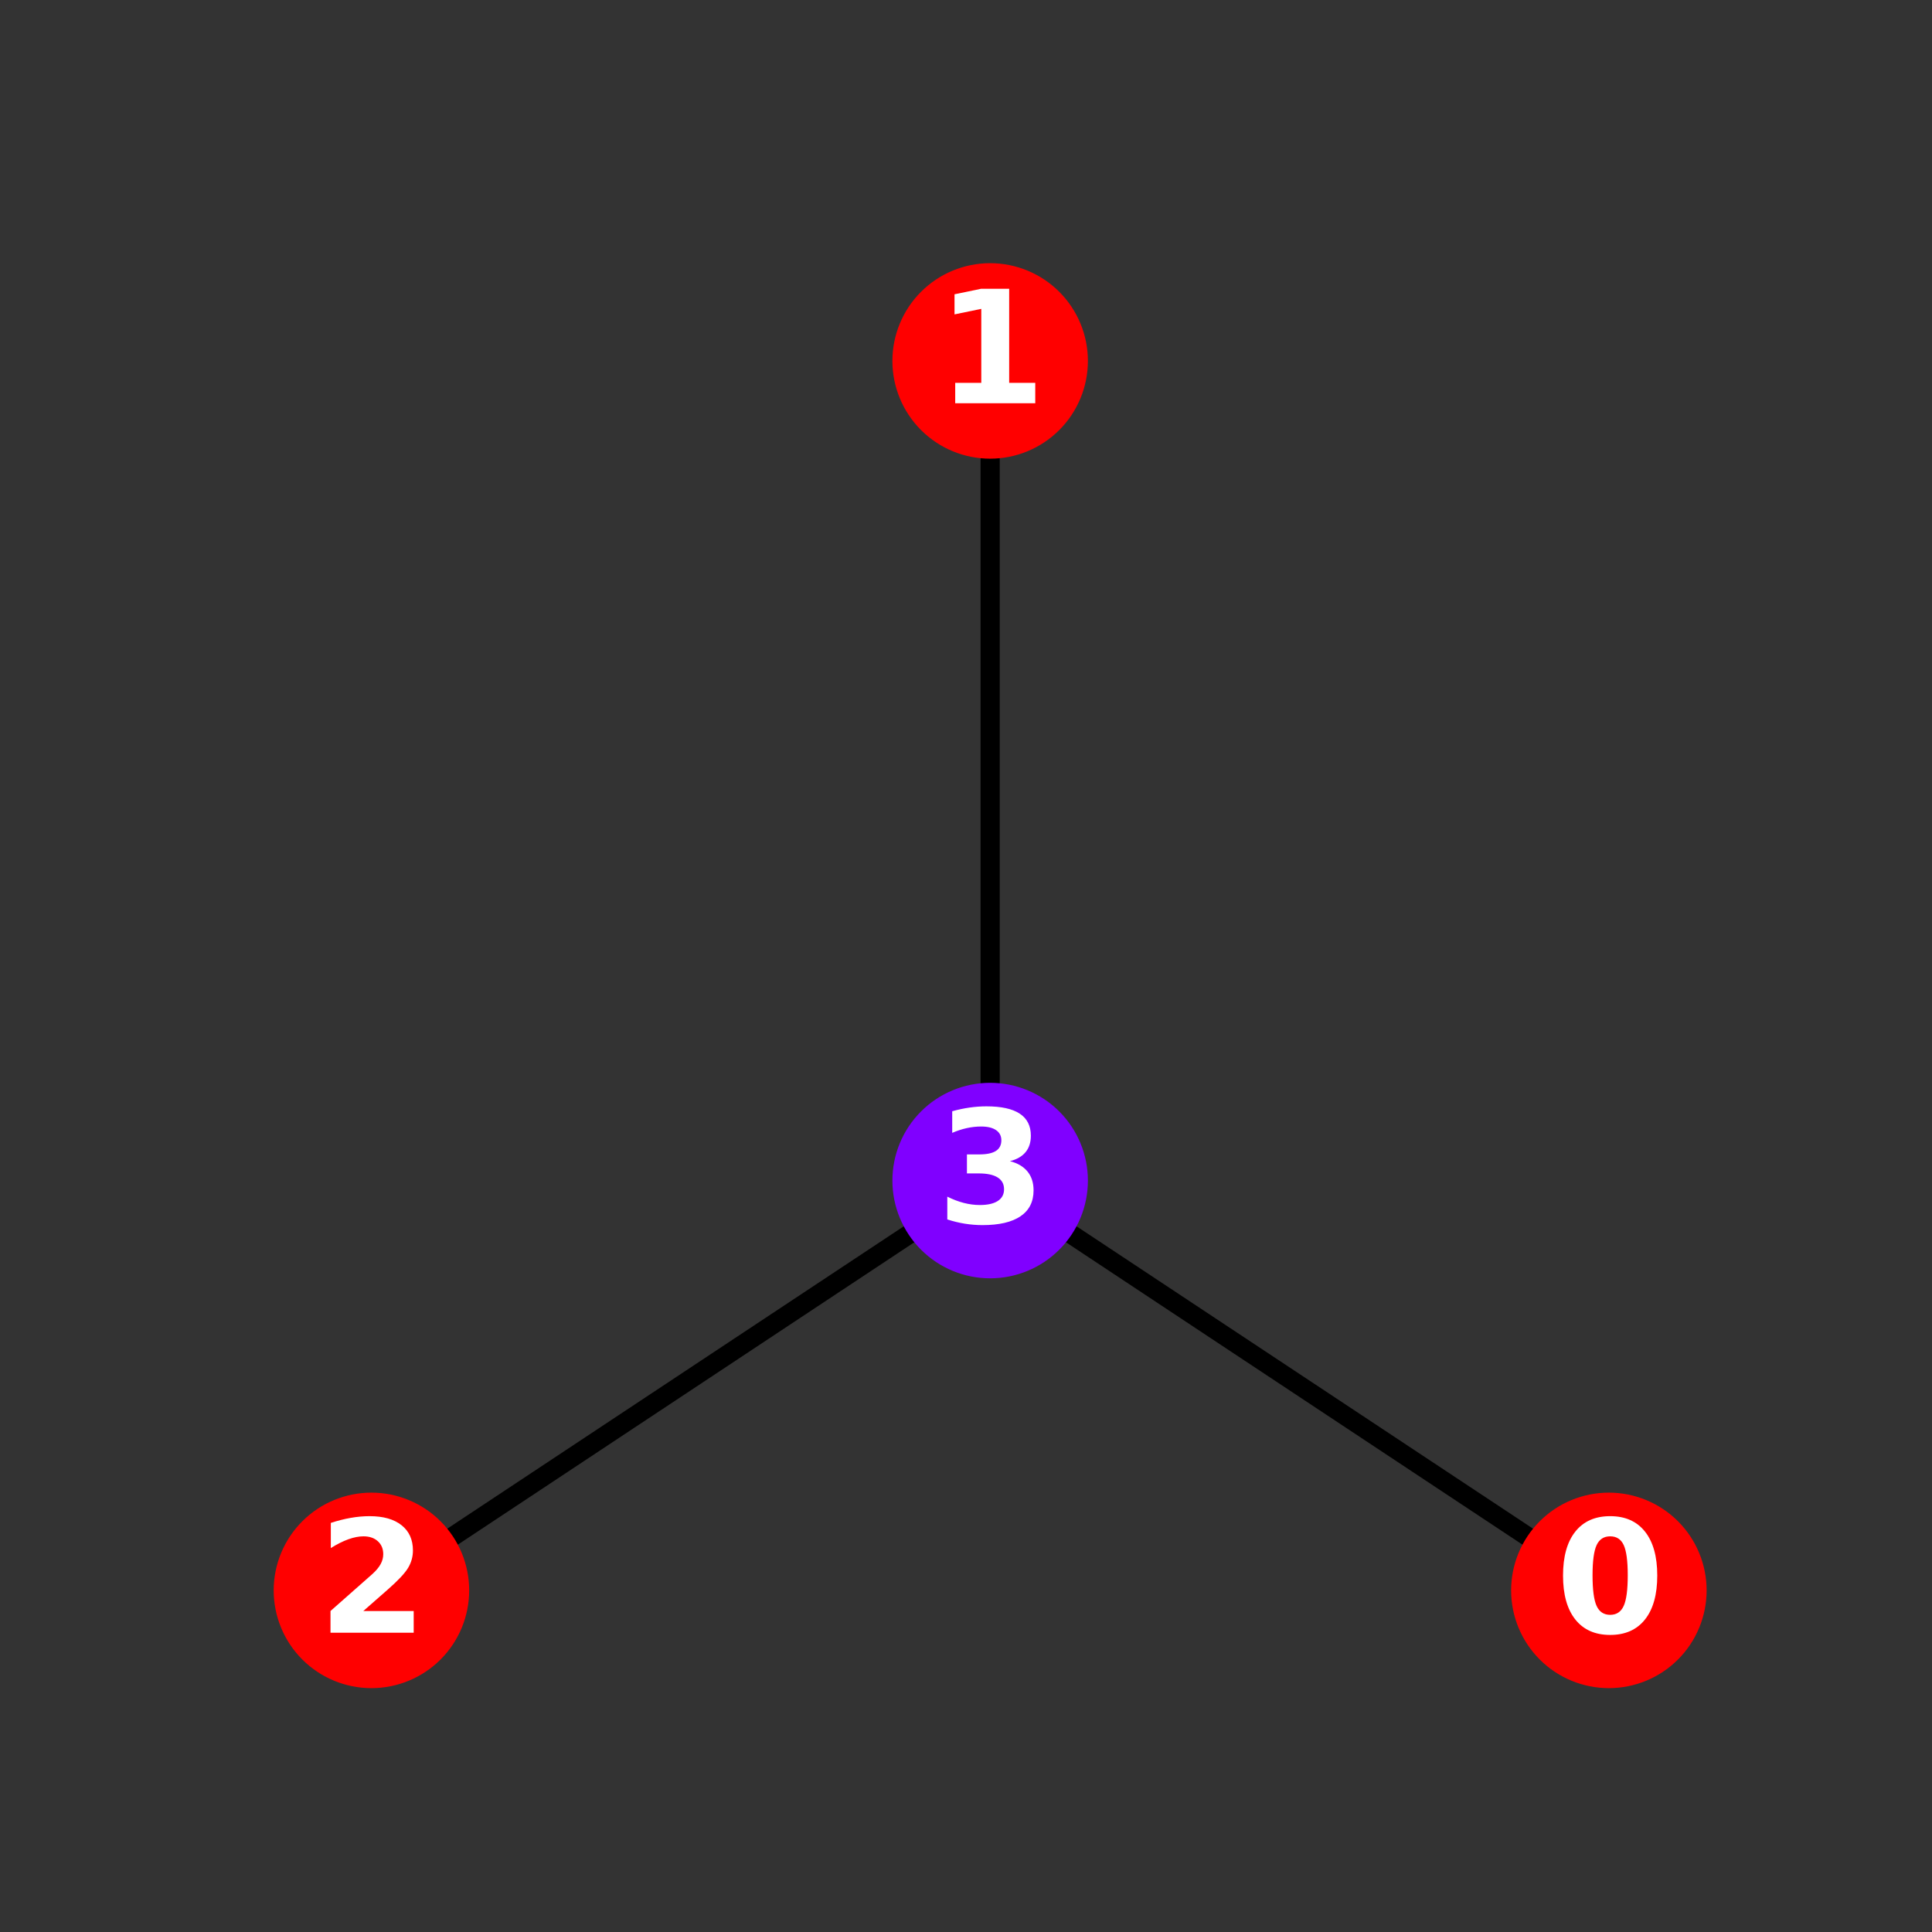 <?xml version="1.0" encoding="utf-8" standalone="no"?>
<!DOCTYPE svg PUBLIC "-//W3C//DTD SVG 1.1//EN"
  "http://www.w3.org/Graphics/SVG/1.1/DTD/svg11.dtd">
<svg xmlns:xlink="http://www.w3.org/1999/xlink" width="504pt" height="504pt" viewBox="0 0 504 504" xmlns="http://www.w3.org/2000/svg" version="1.1">
 <rect x="0" y="0" width="504" height="504" fill="#333333" stroke="none"/>
 <defs>
  <style type="text/css">*{stroke-linejoin: round; stroke-linecap: butt}</style>
 </defs>
 <g id="figure_1">
  <g id="patch_1">
   <path d="M 0 504 
L 504 504 
L 504 0 
L 0 0 
L 0 504 
z
" style="fill: none"/>
  </g>
  <g id="axes_1">
   <g id="LineCollection_1">
    <path d="M 419.705 414.884 
L 258.3 307.975 
" clip-path="url(#pbf68a6a579)" style="fill: none; stroke: #000000; stroke-width: 5"/>
    <path d="M 258.3 94.156 
L 258.3 307.975 
" clip-path="url(#pbf68a6a579)" style="fill: none; stroke: #000000; stroke-width: 5"/>
    <path d="M 96.895 414.884 
L 258.3 307.975 
" clip-path="url(#pbf68a6a579)" style="fill: none; stroke: #000000; stroke-width: 5"/>
   </g>
   <g id="PathCollection_1">
    <defs>
     <path id="C0_0_a2b45f5f6d" d="M 0 25 
C 6.63 25 12.989 22.366 17.678 17.678 
C 22.366 12.989 25 6.63 25 -0 
C 25 -6.63 22.366 -12.989 17.678 -17.678 
C 12.989 -22.366 6.63 -25 0 -25 
C -6.63 -25 -12.989 -22.366 -17.678 -17.678 
C -22.366 -12.989 -25 -6.63 -25 0 
C -25 6.63 -22.366 12.989 -17.678 17.678 
C -12.989 22.366 -6.63 25 0 25 
z
"/>
    </defs>
    <g clip-path="url(#pbf68a6a579)">
     <use xlink:href="#C0_0_a2b45f5f6d" x="419.705" y="414.884" style="fill: #ff0000; stroke: #ff0000"/>
    </g>
    <g clip-path="url(#pbf68a6a579)">
     <use xlink:href="#C0_0_a2b45f5f6d" x="258.3" y="94.156" style="fill: #ff0000; stroke: #ff0000"/>
    </g>
    <g clip-path="url(#pbf68a6a579)">
     <use xlink:href="#C0_0_a2b45f5f6d" x="96.895" y="414.884" style="fill: #ff0000; stroke: #ff0000"/>
    </g>
    <g clip-path="url(#pbf68a6a579)">
     <use xlink:href="#C0_0_a2b45f5f6d" x="258.3" y="307.975" style="fill: #8000ff; stroke: #8000ff"/>
    </g>
   </g>
   <g id="text_1">
    <g clip-path="url(#pbf68a6a579)">
     <!-- 0 -->
     <g style="fill: #ffffff" transform="translate(405.789 425.921) scale(0.4 -0.4)">
      <defs>
       <path id="DejaVuSans-Bold-30" d="M 2944 2338 
Q 2944 3213 2780 3570 
Q 2616 3928 2228 3928 
Q 1841 3928 1675 3570 
Q 1509 3213 1509 2338 
Q 1509 1453 1675 1090 
Q 1841 728 2228 728 
Q 2613 728 2778 1090 
Q 2944 1453 2944 2338 
z
M 4147 2328 
Q 4147 1169 3647 539 
Q 3147 -91 2228 -91 
Q 1306 -91 806 539 
Q 306 1169 306 2328 
Q 306 3491 806 4120 
Q 1306 4750 2228 4750 
Q 3147 4750 3647 4120 
Q 4147 3491 4147 2328 
z
" transform="scale(0.016)"/>
      </defs>
      <use xlink:href="#DejaVuSans-Bold-30"/>
     </g>
    </g>
   </g>
   <g id="text_2">
    <g clip-path="url(#pbf68a6a579)">
     <!-- 1 -->
     <g style="fill: #ffffff" transform="translate(244.384 105.194) scale(0.4 -0.4)">
      <defs>
       <path id="DejaVuSans-Bold-31" d="M 750 831 
L 1813 831 
L 1813 3847 
L 722 3622 
L 722 4441 
L 1806 4666 
L 2950 4666 
L 2950 831 
L 4013 831 
L 4013 0 
L 750 0 
L 750 831 
z
" transform="scale(0.016)"/>
      </defs>
      <use xlink:href="#DejaVuSans-Bold-31"/>
     </g>
    </g>
   </g>
   <g id="text_3">
    <g clip-path="url(#pbf68a6a579)">
     <!-- 2 -->
     <g style="fill: #ffffff" transform="translate(82.979 425.921) scale(0.4 -0.4)">
      <defs>
       <path id="DejaVuSans-Bold-32" d="M 1844 884 
L 3897 884 
L 3897 0 
L 506 0 
L 506 884 
L 2209 2388 
Q 2438 2594 2547 2791 
Q 2656 2988 2656 3200 
Q 2656 3528 2436 3728 
Q 2216 3928 1850 3928 
Q 1569 3928 1234 3808 
Q 900 3688 519 3450 
L 519 4475 
Q 925 4609 1322 4679 
Q 1719 4750 2100 4750 
Q 2938 4750 3402 4381 
Q 3866 4013 3866 3353 
Q 3866 2972 3669 2642 
Q 3472 2313 2841 1759 
L 1844 884 
z
" transform="scale(0.016)"/>
      </defs>
      <use xlink:href="#DejaVuSans-Bold-32"/>
     </g>
    </g>
   </g>
   <g id="text_4">
    <g clip-path="url(#pbf68a6a579)">
     <!-- 3 -->
     <g style="fill: #ffffff" transform="translate(244.384 319.012) scale(0.4 -0.4)">
      <defs>
       <path id="DejaVuSans-Bold-33" d="M 2981 2516 
Q 3453 2394 3698 2092 
Q 3944 1791 3944 1325 
Q 3944 631 3412 270 
Q 2881 -91 1863 -91 
Q 1503 -91 1142 -33 
Q 781 25 428 141 
L 428 1069 
Q 766 900 1098 814 
Q 1431 728 1753 728 
Q 2231 728 2486 893 
Q 2741 1059 2741 1369 
Q 2741 1688 2480 1852 
Q 2219 2016 1709 2016 
L 1228 2016 
L 1228 2791 
L 1734 2791 
Q 2188 2791 2409 2933 
Q 2631 3075 2631 3366 
Q 2631 3634 2415 3781 
Q 2200 3928 1806 3928 
Q 1516 3928 1219 3862 
Q 922 3797 628 3669 
L 628 4550 
Q 984 4650 1334 4700 
Q 1684 4750 2022 4750 
Q 2931 4750 3382 4451 
Q 3834 4153 3834 3553 
Q 3834 3144 3618 2883 
Q 3403 2622 2981 2516 
z
" transform="scale(0.016)"/>
      </defs>
      <use xlink:href="#DejaVuSans-Bold-33"/>
     </g>
    </g>
   </g>
  </g>
 </g>
 <defs>
  <clipPath id="pbf68a6a579">
   <rect x="63" y="60.48" width="390.6" height="388.08"/>
  </clipPath>
 </defs>
</svg>
